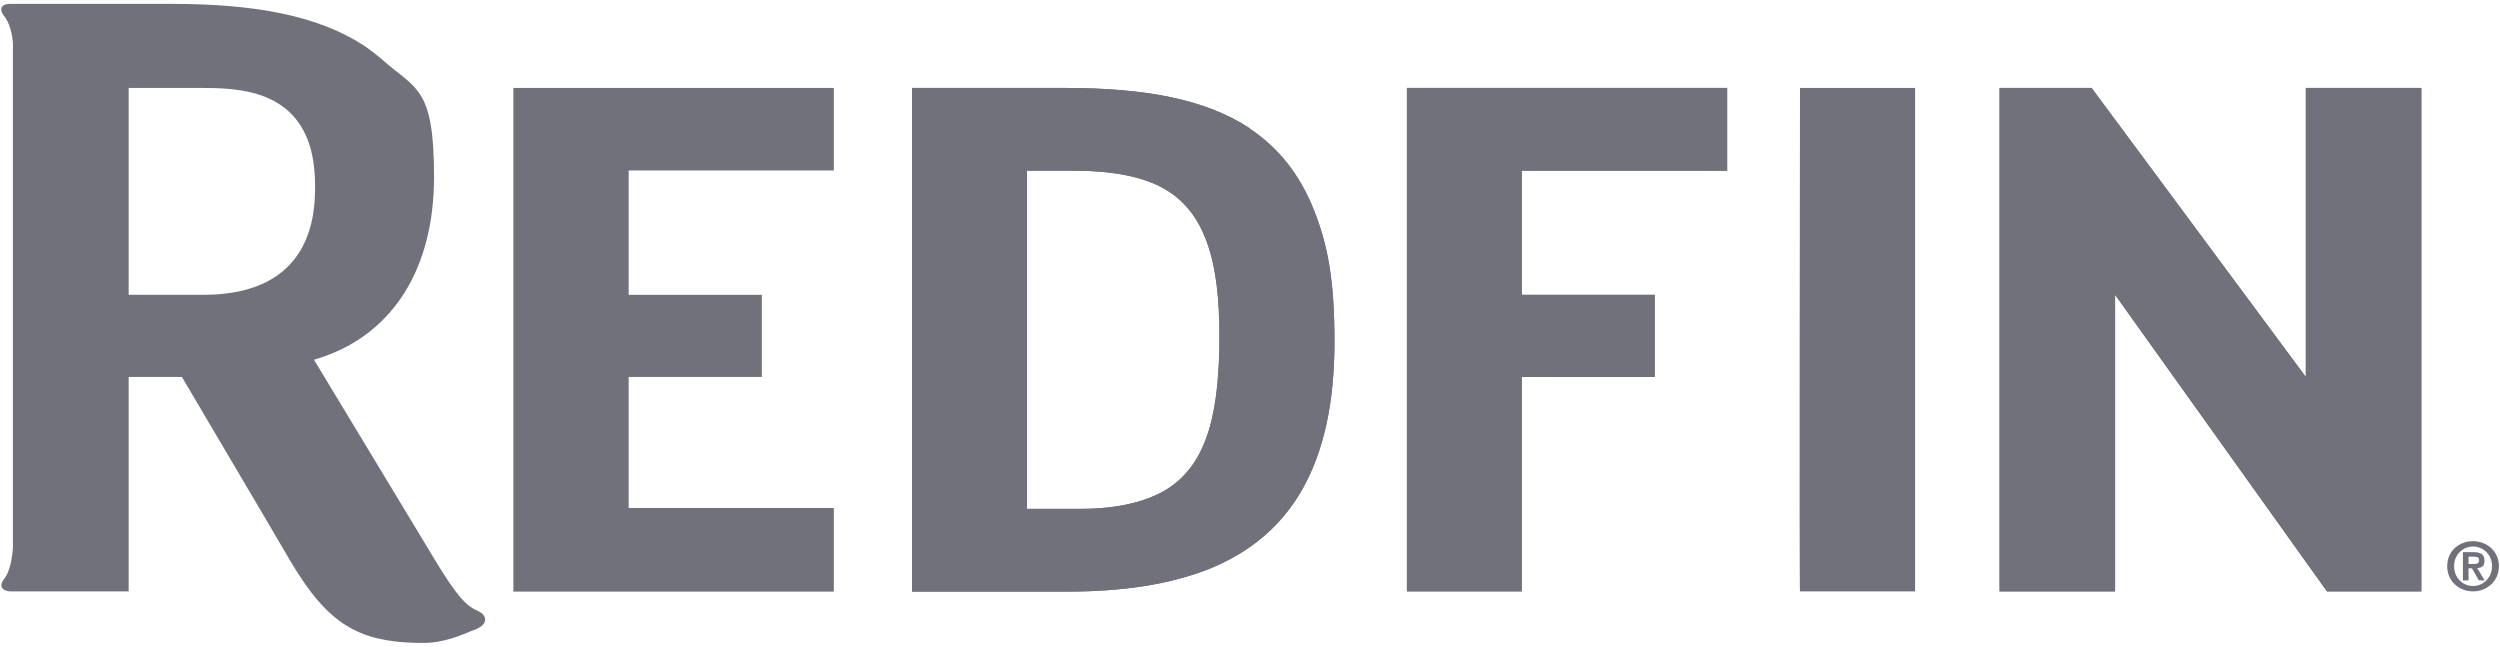<?xml version="1.0" encoding="UTF-8"?>
<svg id="Layer_1" xmlns="http://www.w3.org/2000/svg" version="1.1" viewBox="0 0 1160 300">
  <!-- Generator: Adobe Illustrator 29.5.1, SVG Export Plug-In . SVG Version: 2.1.0 Build 141)  -->
  <defs>
    <style>
      .st0, .st1 {
        fill: #71717b;
      }

      .st1 {
        display: none;
      }
    </style>
  </defs>
  <g id="Logotype">
    <g>
      <path class="st0" d="M580,59.6c-20.8-13.7-48.8-18.8-86.2-18.8h-70.6s0,233.7,0,233.7h72.1c25.7,0,47.7-3.3,66.2-10.7,18.5-7.6,33-19.5,42.8-36.8,9.8-17.3,14.9-39.8,14.9-68.4s-3.1-45-9.6-61.3c-6.5-16.3-16.3-28.7-29.7-37.6ZM561.1,199c-3.5,11.7-9,20.5-17.7,26.7-9.5,6.7-23.9,10.4-41.6,10.4h-25.3V79.2s21.2,0,21.2,0c20.9,0,36.3,3.4,46.7,11.1,7.6,5.7,12.9,13.6,16.4,24.4,3.5,10.8,5,24.4,5,41.3,0,16.9-1.3,31.3-4.7,43Z"/>
      <path class="st0" d="M580,59.6c-20.8-13.7-48.8-18.8-86.2-18.8h-70.6s0,233.7,0,233.7h72.1c25.7,0,47.7-3.3,66.2-10.7,18.5-7.6,33-19.5,42.8-36.8,9.8-17.3,14.9-39.8,14.9-68.4s-3.1-45-9.6-61.3c-6.5-16.3-16.3-28.7-29.7-37.6ZM561.1,199c-3.5,11.7-9,20.5-17.7,26.7-9.5,6.7-23.9,10.4-41.6,10.4h-25.3V79.2s21.2,0,21.2,0c20.9,0,36.3,3.4,46.7,11.1,7.6,5.7,12.9,13.6,16.4,24.4,3.5,10.8,5,24.4,5,41.3,0,16.9-1.3,31.3-4.7,43Z"/>
      <polygon class="st1" points="291.7 174.9 353.5 174.9 353.5 136.8 291.7 136.8 291.7 79.1 386.9 79.1 386.9 40.8 238.2 40.8 238.2 274.4 386.9 274.4 386.9 235.7 291.7 235.7 291.7 174.9"/>
      <polygon class="st0" points="652.8 274.4 706.1 274.4 706.1 174.9 767.8 174.9 767.8 136.8 706.1 136.8 706.1 79.2 801.4 79.2 801.4 40.8 652.8 40.8 652.8 274.4"/>
      <path class="st0" d="M835.2,274.4h53.4V40.8h-53.4s-.4,233.7,0,233.7Z"/>
      <polygon class="st0" points="1123.5 40.8 1069.9 40.8 1069.9 174.9 970.5 40.8 927.8 40.8 927.8 274.4 981.4 274.4 981.4 136.8 1079.7 274.4 1123.5 274.4 1123.5 40.8"/>
      <polygon class="st1" points="291.7 174.9 353.5 174.9 353.5 136.8 291.7 136.8 291.7 79.1 386.9 79.1 386.9 40.8 238.2 40.8 238.2 274.4 386.9 274.4 386.9 235.7 291.7 235.7 291.7 174.9"/>
      <polygon class="st0" points="652.8 274.4 706.1 274.4 706.1 174.9 767.8 174.9 767.8 136.8 706.1 136.8 706.1 79.2 801.4 79.2 801.4 40.8 652.8 40.8 652.8 274.4"/>
      <polygon class="st0" points="1123.5 40.8 1069.9 40.8 1069.9 174.9 970.5 40.8 927.8 40.8 927.8 274.4 981.4 274.4 981.4 136.8 1079.7 274.4 1123.5 274.4 1123.5 40.8"/>
    </g>
    <path class="st0" d="M221.7,283.4c-4.5-1.8-9-5.2-21.1-25.6l-24.1-39.9-28.4-47-2.4-4c1.4-.4,2.8-.8,4.1-1.3,32.6-11.2,51.6-41,51.6-83.5s-8.5-40.4-24.7-55c-2.4-2-4.8-3.9-7.4-5.7C147.6,7.2,118.4,1.8,79.6,1.8H6.1s0,0,0,0h0s-1.1,0-1.1,0C.2,1.7-.3,4.5,1.6,7c1.7,2.2,3.6,5.2,4.4,12.7v234.6c-.8,9.6-2.8,12.6-4.4,14.8-1.9,2.5-1.1,5.3,3.7,5.3h54.4v-99.5h24.7l17.4,29.5,21.9,37.1,10.6,18.1c13.5,22.7,25.3,35.3,48.8,38,3.2.4,6.6.6,10.3.7h3.6c8.5,0,16.7-3.4,21.9-5.6.7-.3,1.4-.5,2.1-.8,6.2-2.7,4.5-6.9.7-8.4ZM94.3,136.8h-34.6V40.8h34.6c17.1,0,30.2,2.2,39.9,11.1,3.6,3.4,6.4,7.6,8.4,12.5,2.4,6,3.6,13.3,3.6,22.1,0,12.8-1.2,50.3-51.9,50.3Z"/>
    <polygon class="st0" points="291.7 174.9 353.5 174.9 353.5 136.8 291.7 136.8 291.7 79.1 386.9 79.1 386.9 40.8 238.2 40.8 238.2 274.5 386.9 274.5 386.9 235.7 291.7 235.7 291.7 174.9"/>
  </g>
  <path class="st0" d="M1147.5,251.1c6.3,0,12,4.6,12,11.6s-5.6,11.7-12,11.7-12-4.6-12-11.7,5.6-11.6,12-11.6ZM1147.5,271.9c4.8,0,8.8-3.9,8.8-9.2s-4-9.1-8.8-9.1-8.8,3.8-8.8,9.1,3.9,9.2,8.8,9.2ZM1142.8,256.2h4.9c3.3,0,5.1,1,5.1,3.9s-1.5,3.3-3.4,3.5l3.5,5.7h-2.7l-3.2-5.6h-1.6v5.6h-2.6v-13.1h0ZM1145.4,261.7h2.3c1.5,0,2.6-.2,2.6-1.8s-1.5-1.6-2.7-1.6h-2.2v3.4h0Z"/>
</svg>